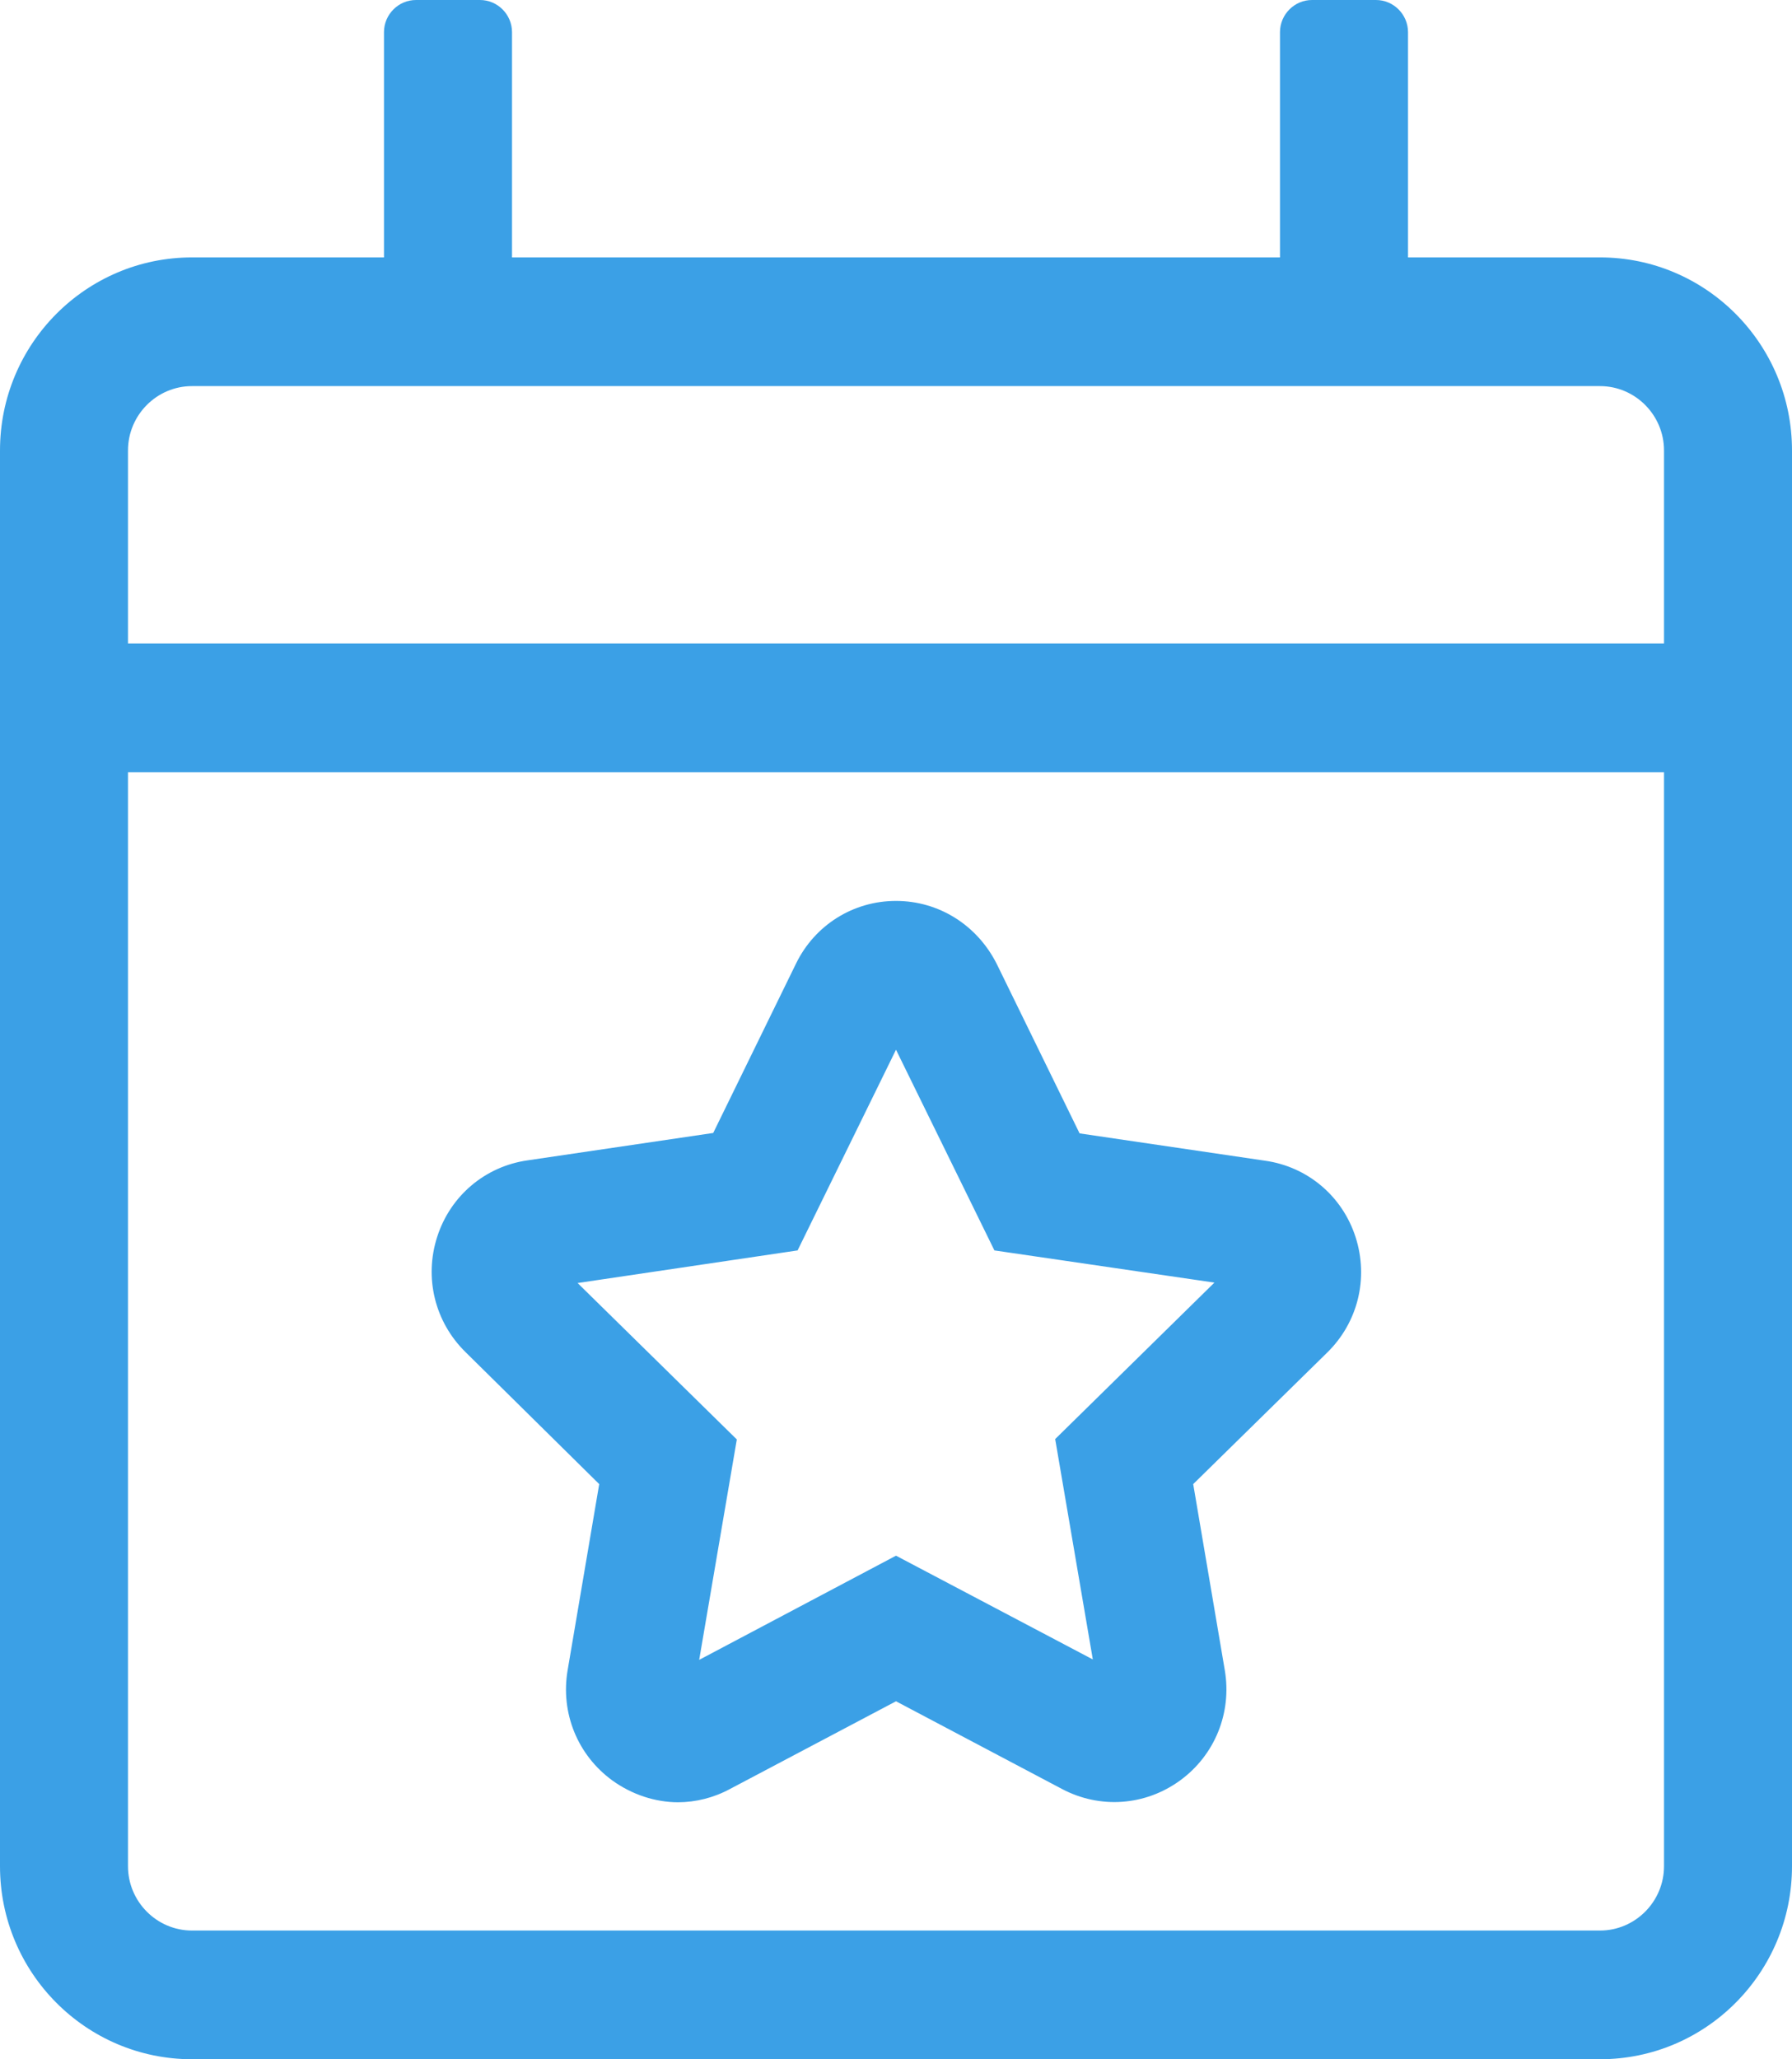 <svg width="47" height="54" viewBox="0 0 47 54" fill="none" xmlns="http://www.w3.org/2000/svg">
<path d="M15.716 38.918L14.887 43.801C14.698 44.919 15.149 46.027 16.062 46.691C16.576 47.06 17.184 47.261 17.782 47.261C18.244 47.261 18.716 47.145 19.146 46.913L23.5 44.613L27.854 46.913C28.85 47.44 30.036 47.355 30.949 46.691C31.861 46.027 32.312 44.919 32.124 43.801L31.295 38.918L34.809 35.469C35.617 34.678 35.9 33.518 35.554 32.442C35.208 31.366 34.295 30.596 33.183 30.438L28.315 29.721L26.144 25.281C25.63 24.258 24.622 23.625 23.5 23.625C22.378 23.625 21.37 24.258 20.877 25.27L18.706 29.71L13.838 30.428C12.726 30.586 11.813 31.356 11.467 32.432C11.12 33.507 11.404 34.668 12.212 35.459L15.716 38.918ZM20.919 32.79L23.5 27.527L26.081 32.79L31.851 33.634L27.675 37.737L28.662 43.516L23.5 40.795L18.338 43.527L19.325 37.747L15.149 33.645L20.919 32.79ZM41.964 6.75H36.929V0.844C36.929 0.38 36.551 0 36.089 0H34.411C33.949 0 33.571 0.38 33.571 0.844V6.75H13.429V0.844C13.429 0.38 13.051 0 12.589 0H10.911C10.449 0 10.071 0.38 10.071 0.844V6.75H5.036C2.256 6.75 0 9.018 0 11.812V48.938C0 51.732 2.256 54 5.036 54H41.964C44.744 54 47 51.732 47 48.938V11.812C47 9.018 44.744 6.75 41.964 6.75ZM43.643 48.938C43.643 49.866 42.888 50.625 41.964 50.625H5.036C4.112 50.625 3.357 49.866 3.357 48.938V20.25H43.643V48.938ZM43.643 16.875H3.357V11.812C3.357 10.884 4.112 10.125 5.036 10.125H41.964C42.888 10.125 43.643 10.884 43.643 11.812V16.875Z" fill="#3BA0E6"/>
</svg>

